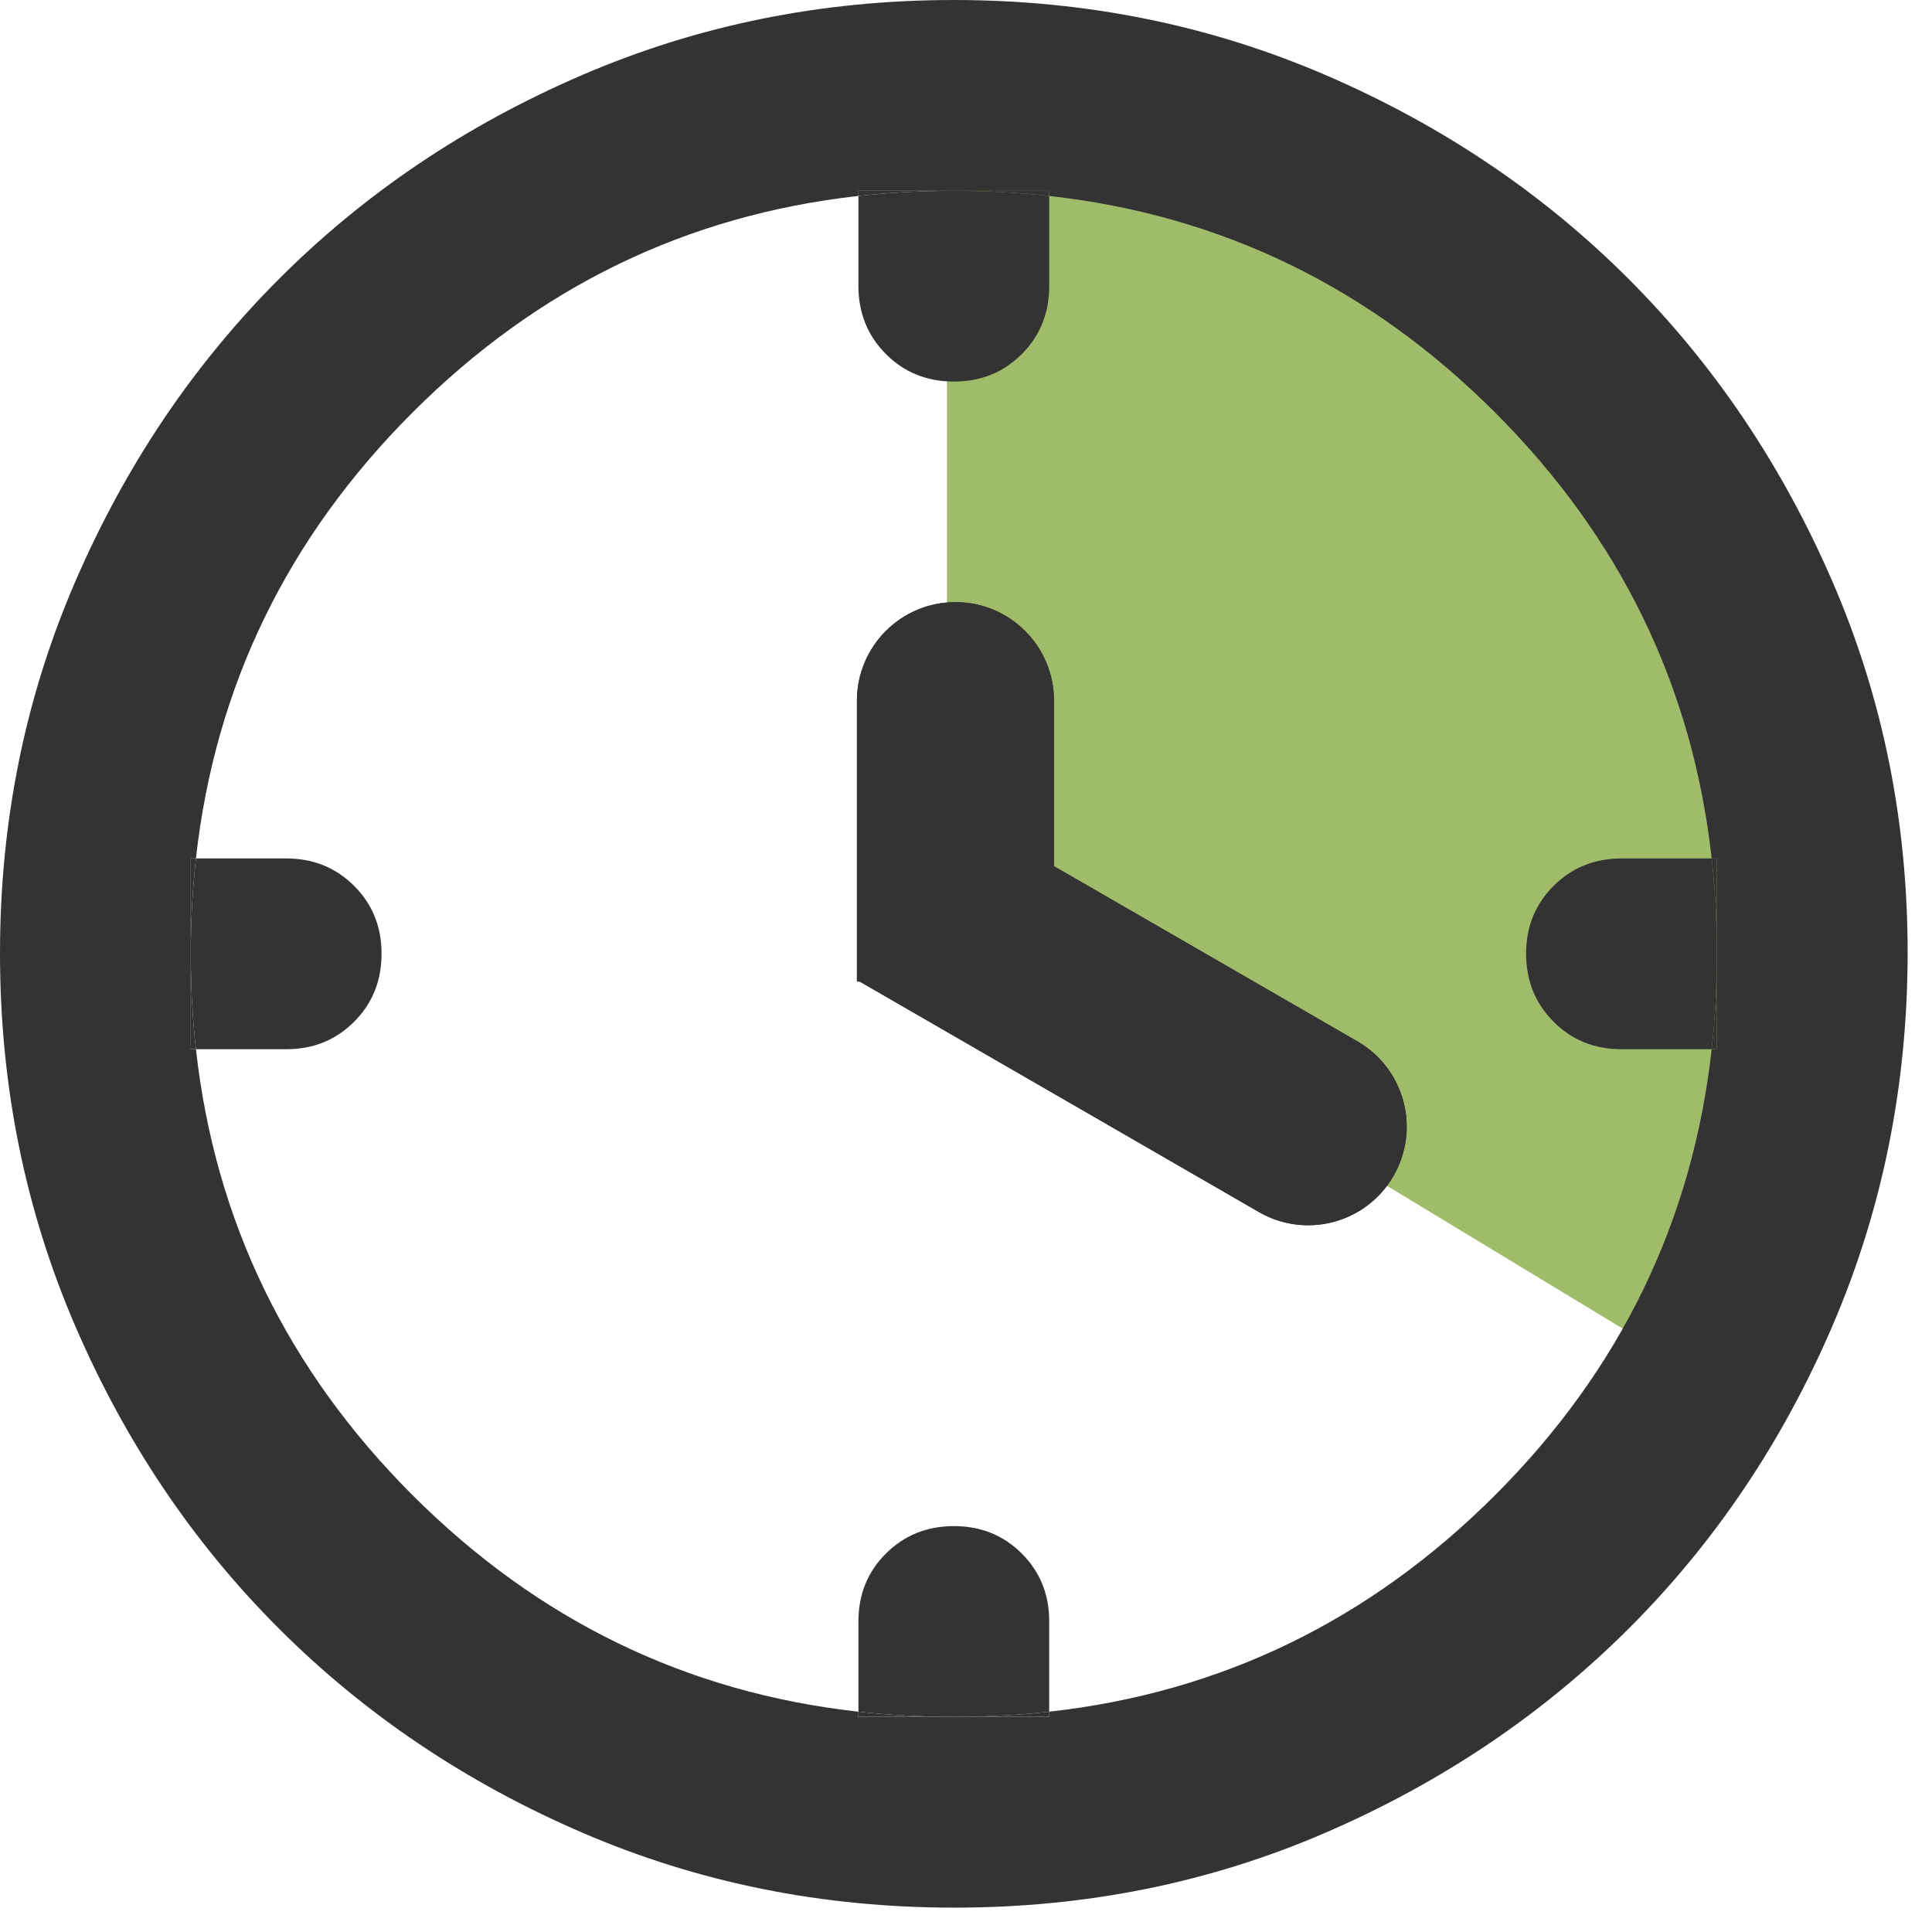 <svg width="62" height="62" viewBox="0 0 62 62" fill="none" xmlns="http://www.w3.org/2000/svg">
<path d="M30.389 29.5L53.5 43.5L58.144 35.5V25.295L44.794 5.094H30.389V29.5Z" fill="#A0BB69"/>
<path fill-rule="evenodd" clip-rule="evenodd" d="M30.609 61.218C26.375 61.218 22.396 60.414 18.672 58.806C14.947 57.198 11.708 55.018 8.953 52.265C6.198 49.512 4.018 46.273 2.412 42.547C0.806 38.82 0.002 34.841 3.87455e-06 30.609C-0.002 26.377 0.802 22.398 2.412 18.672C4.022 14.945 6.202 11.706 8.953 8.953C11.704 6.2 14.943 4.02 18.672 2.412C22.4 0.804 26.379 0 30.609 0C34.839 0 38.818 0.804 42.547 2.412C46.275 4.02 49.514 6.2 52.265 8.953C55.016 11.706 57.197 14.945 58.809 18.672C60.421 22.398 61.224 26.377 61.218 30.609C61.212 34.841 60.408 38.82 58.806 42.547C57.204 46.273 55.024 49.512 52.265 52.265C49.506 55.018 46.267 57.199 42.547 58.809C38.827 60.419 34.847 61.222 30.609 61.218ZM27.548 6.288V6.122H30.609H33.67V6.288C39.19 6.902 43.96 9.219 47.98 13.238C51.999 17.258 54.316 22.028 54.93 27.548H55.096V30.609V33.67H54.93C54.316 39.19 51.999 43.96 47.98 47.98C43.96 51.999 39.19 54.316 33.67 54.93V55.096H30.609H27.548V54.93C22.028 54.316 17.258 51.999 13.238 47.98C9.219 43.96 6.902 39.19 6.288 33.67H6.122V30.609V27.548H6.288C6.902 22.028 9.219 17.258 13.238 13.238C17.258 9.219 22.028 6.902 27.548 6.288Z" fill="#333333"/>
<path d="M32.791 49.856C32.204 49.268 31.476 48.974 30.609 48.974C29.744 48.976 29.017 49.27 28.43 49.856C27.842 50.441 27.548 51.168 27.548 52.035V54.93C28.544 55.041 29.564 55.096 30.609 55.096C31.654 55.096 32.674 55.041 33.67 54.93V52.035C33.672 51.17 33.379 50.444 32.791 49.856Z" fill="#333333"/>
<path d="M30.609 55.096H33.67V54.93C32.674 55.041 31.654 55.096 30.609 55.096Z" fill="#333333"/>
<path d="M27.548 55.096H30.609C29.564 55.096 28.544 55.041 27.548 54.93V55.096Z" fill="#333333"/>
<path d="M6.122 27.548V30.609C6.122 29.564 6.177 28.544 6.288 27.548H6.122Z" fill="#333333"/>
<path d="M11.362 32.791C11.95 32.204 12.244 31.476 12.244 30.609C12.246 29.744 11.953 29.017 11.365 28.43C10.777 27.842 10.05 27.548 9.183 27.548H6.288C6.177 28.544 6.122 29.564 6.122 30.609C6.122 31.654 6.177 32.674 6.288 33.67H9.183C10.048 33.672 10.774 33.379 11.362 32.791Z" fill="#333333"/>
<path d="M6.122 30.609V33.67H6.288C6.177 32.674 6.122 31.654 6.122 30.609Z" fill="#333333"/>
<path d="M28.43 11.362C29.015 11.95 29.742 12.244 30.609 12.244C31.474 12.246 32.201 11.953 32.788 11.365C33.376 10.777 33.67 10.05 33.67 9.183V6.288C32.674 6.177 31.654 6.122 30.609 6.122C29.564 6.122 28.544 6.177 27.548 6.288V9.183C27.55 10.048 27.844 10.774 28.43 11.362Z" fill="#333333"/>
<path d="M33.67 6.122H30.609C31.654 6.122 32.674 6.177 33.67 6.288V6.122Z" fill="#333333"/>
<path d="M30.609 6.122H27.548V6.288C28.544 6.177 29.564 6.122 30.609 6.122Z" fill="#333333"/>
<path d="M55.096 30.609V27.548H54.93C55.041 28.544 55.096 29.564 55.096 30.609Z" fill="#333333"/>
<path d="M49.856 28.43C49.268 29.015 48.974 29.742 48.974 30.609C48.976 31.474 49.27 32.201 49.856 32.788C50.441 33.376 51.168 33.67 52.035 33.67H54.93C55.041 32.674 55.096 31.654 55.096 30.609C55.096 29.564 55.041 28.544 54.93 27.548H52.035C51.17 27.55 50.444 27.844 49.856 28.43Z" fill="#333333"/>
<path d="M55.096 33.67V30.609C55.096 31.654 55.041 32.674 54.93 33.67H55.096Z" fill="#333333"/>
<path d="M43.562 33.419C45.074 34.292 45.592 36.226 44.719 37.738V37.738C43.846 39.251 41.912 39.769 40.4 38.896L27.55 31.477L30.712 26L43.562 33.419Z" fill="#333333"/>
<path d="M43.562 33.419C45.074 34.292 45.592 36.226 44.719 37.738C43.846 39.251 41.912 39.769 40.4 38.896L27.55 31.477L30.712 26L43.562 33.419Z" fill="#333333"/>
<path d="M27.5 22.485C27.5 20.738 28.916 19.323 30.662 19.323V19.323C32.408 19.323 33.824 20.738 33.824 22.485V31.5H27.5V22.485Z" fill="#333333"/>
<path d="M27.5 22.485C27.5 20.738 28.916 19.323 30.662 19.323C32.408 19.323 33.824 20.738 33.824 22.485V31.5H27.5V22.485Z" fill="#333333"/>
</svg>
